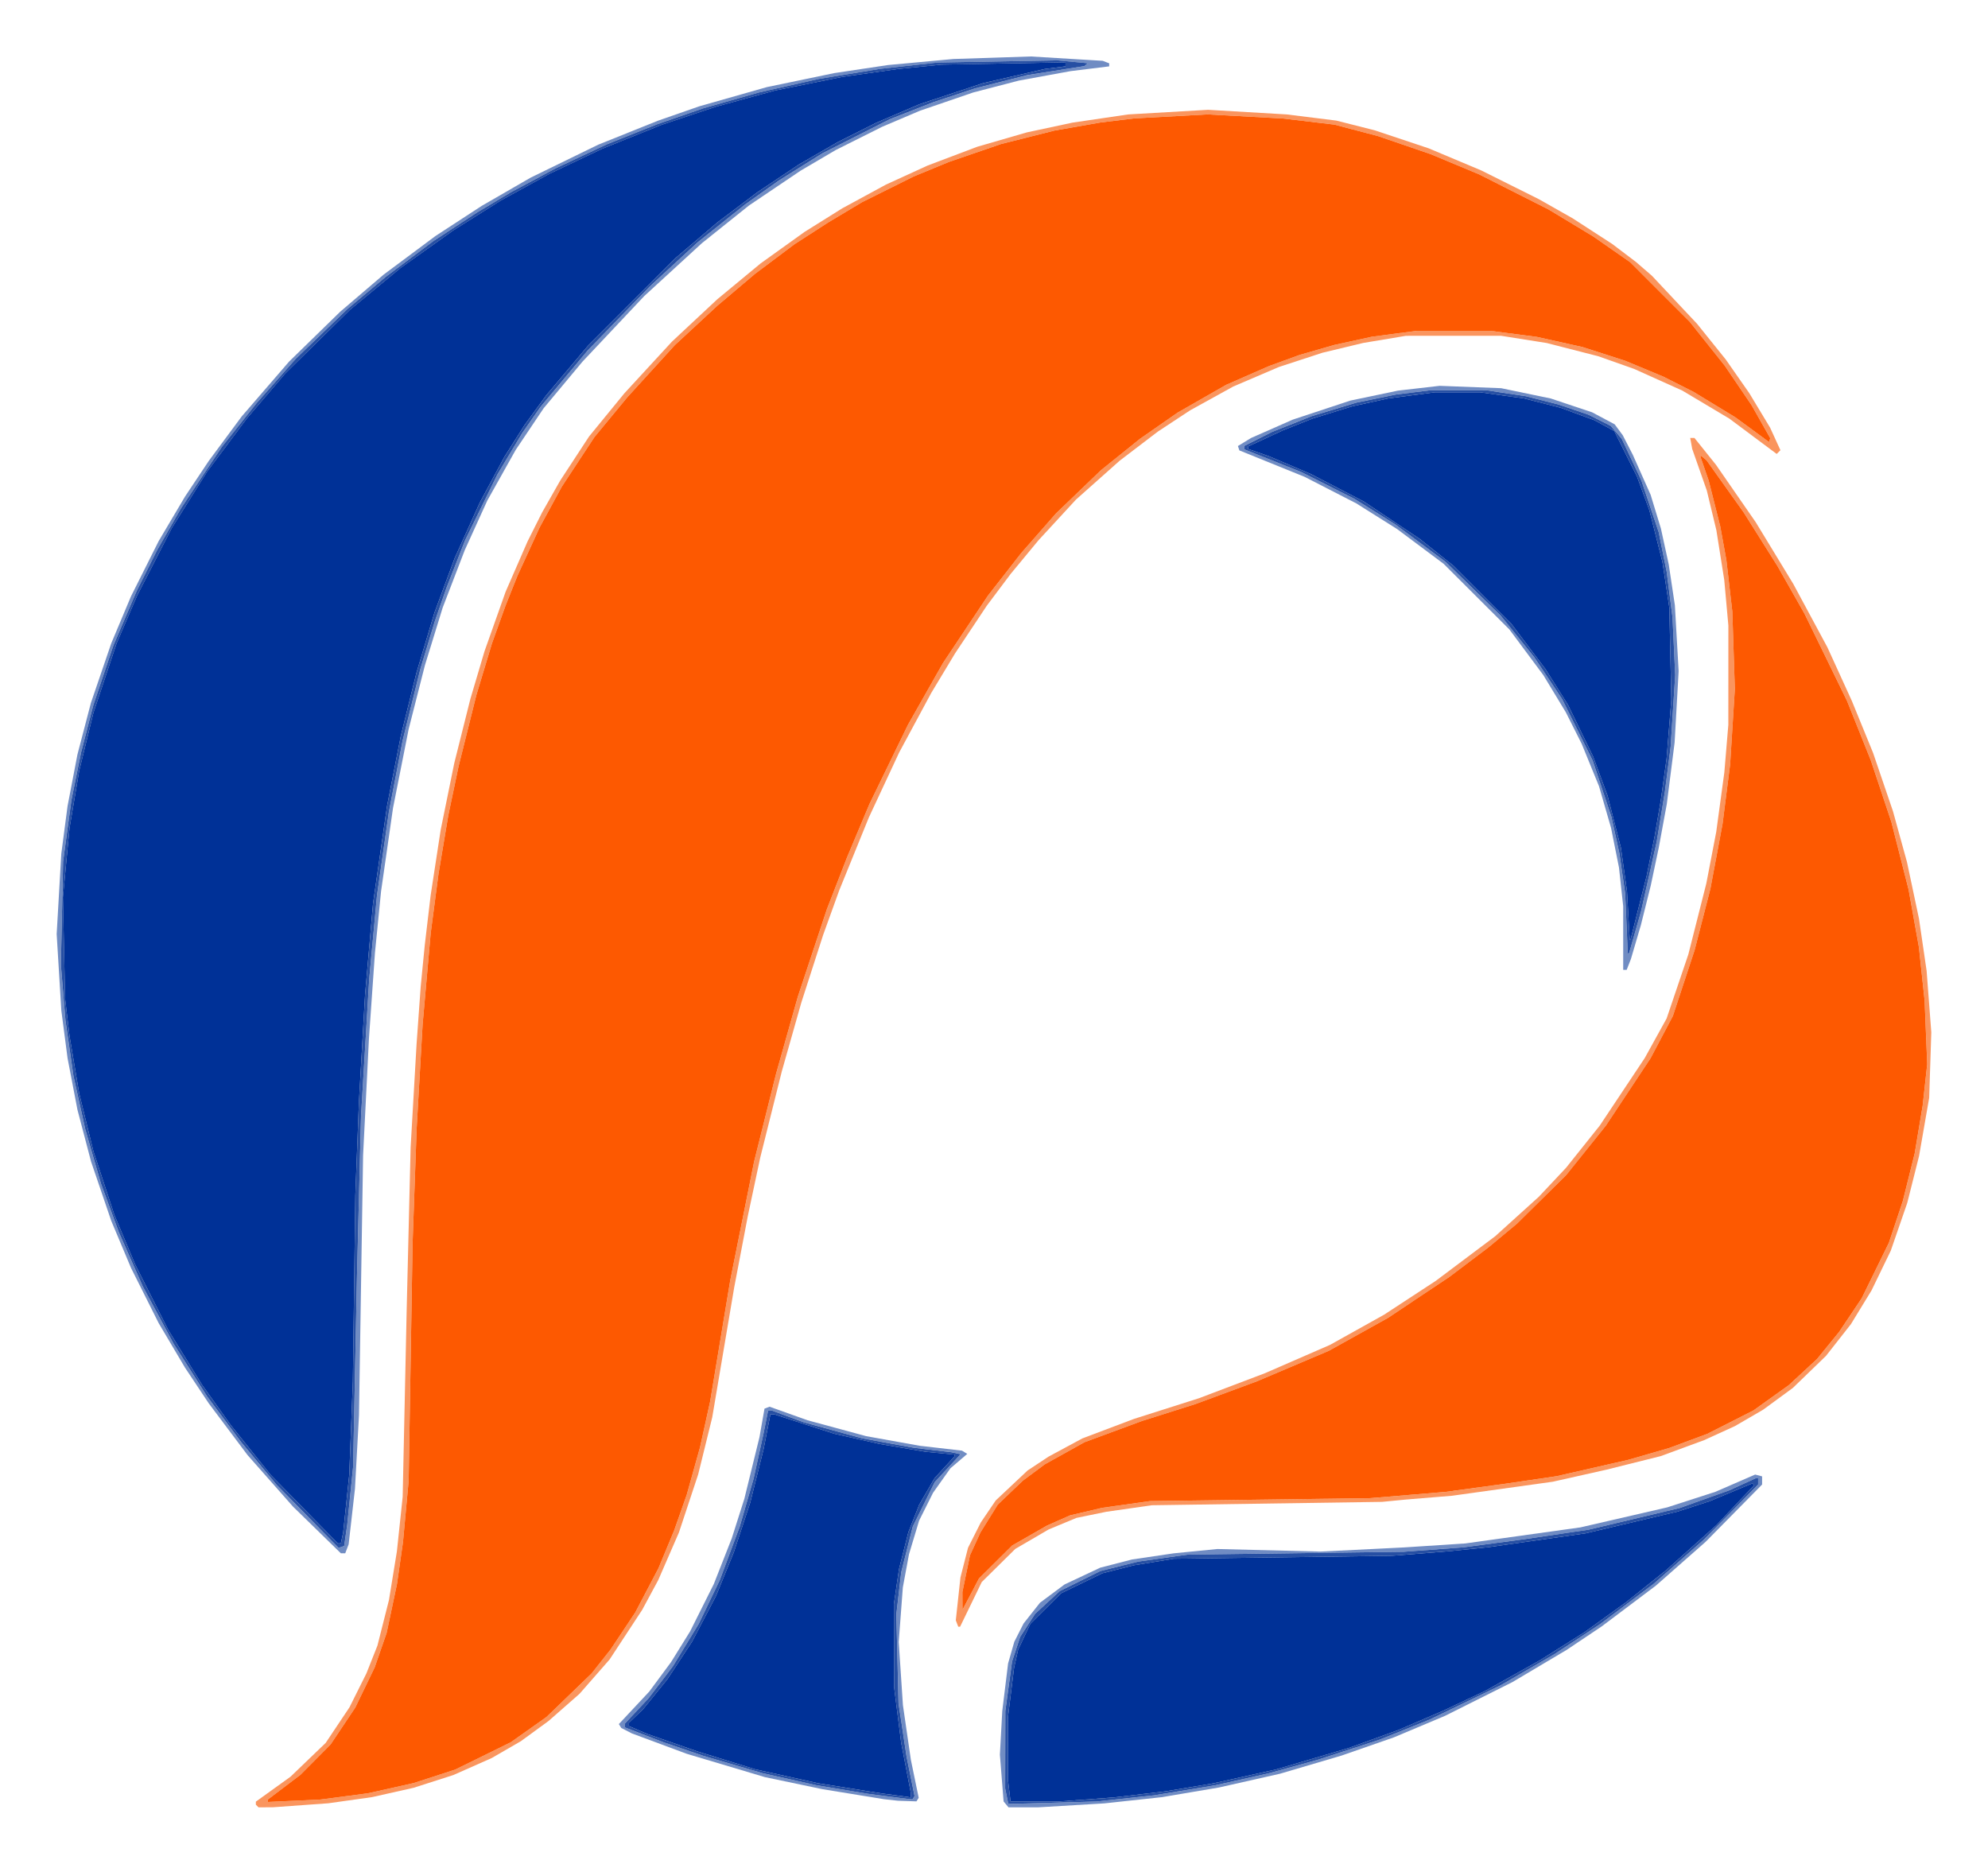 <?xml version="1.0" encoding="UTF-8" standalone="no"?>
<svg
   xmlns:dc="http://purl.org/dc/elements/1.1/"
   xmlns:cc="http://creativecommons.org/ns#"
   xmlns:rdf="http://www.w3.org/1999/02/22-rdf-syntax-ns#"
   xmlns:svg="http://www.w3.org/2000/svg"
   xmlns="http://www.w3.org/2000/svg"
   version="1.1"
   id="svg10"
   width="1280"
   height="1200"
   viewBox="0 0 1280 1200">
  <defs
     id="defs14" />
  <g
     id="g18"
     style="display:inline">
    <g
       id="g616"
       transform="translate(0.067,0.144)">
      <path
         style="fill:#fa955e;stroke-width:1.278"
         d="m 170.957,1163.486 -4.579,0.01 -0.852,-0.852 -0.852,-0.852 v -0.978 -0.978 l 11.18,-8.048 11.18,-8.048 11.294,-10.858 11.294,-10.858 7.67,-11.467 7.67,-11.467 5.45,-10.921 5.45,-10.921 3.546,-8.944 3.546,-8.944 3.716,-14.694 3.716,-14.694 2.547,-15.639 2.547,-15.639 1.86,-17.583 1.86,-17.583 1.286,-60.055 1.286,-60.055 1.272,-52.388 1.272,-52.388 1.911,-33.222 1.911,-33.222 1.327,-18.527 1.327,-18.527 1.317,-13.416 1.317,-13.416 1.889,-15.972 1.889,-15.972 3.233,-21.083 3.233,-21.083 4.383,-21.535 4.383,-21.535 5.177,-20.631 5.177,-20.631 4.546,-15.333 4.546,-15.333 6.801,-19.174 6.801,-19.174 7.087,-16.249 7.087,-16.249 4.67,-9.298 4.67,-9.299 5.806,-10.222 5.806,-10.222 9.321,-14.24 9.321,-14.24 11.353,-13.871 11.353,-13.871 15.308,-16.633 15.308,-16.632 14.589,-13.628 14.589,-13.628 13.975,-11.566 13.975,-11.566 14.135,-10.136 14.135,-10.136 12.139,-7.592 12.139,-7.592 14.055,-7.631 14.055,-7.631 13.416,-6.137 13.416,-6.137 15.972,-6.044 15.972,-6.044 15.972,-4.629 15.972,-4.629 14.694,-3.141 14.694,-3.141 17.889,-2.635 17.889,-2.635 25.751,-1.494 25.751,-1.494 25.36,1.49 25.36,1.49 15.951,1.983 15.951,1.983 12.41,3.146 12.41,3.146 17.322,5.787 17.322,5.787 16.927,7.117 16.927,7.117 18.55,9.258 18.55,9.258 10.838,6.138 10.838,6.138 12.764,8.271 12.764,8.271 7.68,5.825 7.68,5.825 5.111,4.426 5.111,4.426 14.508,15.441 14.508,15.441 9.263,11.521 9.263,11.521 7.585,10.861 7.585,10.861 6.681,11.077 6.681,11.077 3.315,7.242 3.315,7.242 -1.204,1.204 -1.204,1.204 -15.232,-11.366 -15.232,-11.366 -15.157,-9.034 -15.157,-9.034 -15.509,-6.973 -15.509,-6.973 -11.5,-4.068 -11.5,-4.068 -16.611,-4.264 -16.611,-4.264 -14.694,-2.329 -14.694,-2.329 -30.666,0.008 -30.666,0.008 -13.713,2.288 -13.713,2.288 -13.12,3.147 -13.12,3.147 -14.055,4.598 -14.055,4.598 -14.694,6.288 -14.694,6.288 -13.864,7.653 -13.864,7.653 -10.414,6.862 -10.414,6.862 -12.312,9.389 -12.312,9.389 -14.028,12.483 -14.028,12.483 -12.048,13.072 -12.048,13.072 -8.989,10.861 -8.989,10.861 -7.672,10.222 -7.672,10.222 -10.203,15.333 -10.203,15.333 -7.697,12.778 -7.697,12.778 -10.326,19.166 -10.326,19.166 -9.763,20.929 -9.763,20.929 -9.557,23.524 -9.557,23.524 -5.169,14.324 -5.169,14.324 -7.007,21.722 -7.007,21.722 -6.29,22.168 -6.29,22.168 -6.919,27.665 -6.919,27.665 -3.988,18.752 -3.988,18.752 -4.402,23.067 -4.402,23.067 -7.082,41.875 -7.082,41.875 -4.522,18.365 -4.523,18.365 -6.19,18.69 -6.19,18.69 -6.669,15.333 -6.669,15.333 -5.166,9.583 -5.166,9.583 -10.488,15.972 -10.488,15.972 -9.68,11.053 -9.68,11.053 -9.971,8.752 -9.971,8.752 -8.94,6.524 -8.94,6.524 -9.382,5.421 -9.382,5.421 -12.339,5.466 -12.339,5.466 -12.778,4.096 -12.778,4.096 -13.416,3.017 -13.416,3.017 -14.055,1.976 -14.055,1.976 -17.889,1.287 -17.889,1.287 -4.579,0.01 z m 18.314,-4.218 16.93,-0.784 15.333,-2.016 15.333,-2.016 14.694,-3.279 14.694,-3.279 13.416,-4.355 13.416,-4.355 17.889,-8.799 17.889,-8.799 11.463,-8.117 11.463,-8.117 14.528,-14.021 14.528,-14.021 6.106,-7.701 6.106,-7.701 7.942,-11.922 7.942,-11.922 7.491,-14.272 7.491,-14.272 5.038,-12.139 5.038,-12.139 4.056,-11.5 4.056,-11.5 4.289,-15.333 4.289,-15.333 3.24,-14.694 3.24,-14.694 6.469,-38.972 6.469,-38.972 7.685,-38.237 7.685,-38.237 7.052,-28.206 7.052,-28.206 7.035,-24.916 7.035,-24.916 9.337,-28.111 9.337,-28.111 6.456,-16.611 6.456,-16.611 7.247,-17.25 7.247,-17.25 12.424,-25.555 12.424,-25.555 11.23,-19.805 11.23,-19.805 14.483,-21.722 14.483,-21.722 10.729,-13.732 10.729,-13.732 11.18,-12.742 11.18,-12.742 14.479,-13.919 14.479,-13.919 12.622,-10.153 12.622,-10.153 12.081,-8.409 12.081,-8.409 15.611,-8.931 15.611,-8.931 13.777,-6.034 13.777,-6.034 9.876,-3.605 9.876,-3.605 11.207,-3.218 11.207,-3.218 12.139,-2.649 12.139,-2.649 14.44,-1.898 14.44,-1.898 h 23.508 23.508 l 15.079,1.964 15.079,1.964 14.694,3.263 14.694,3.263 13.759,4.427 13.759,4.427 12.312,5.124 12.312,5.124 9.706,4.905 9.706,4.905 13.442,8.178 13.442,8.178 10.825,7.946 10.825,7.946 0.406,-1.218 0.406,-1.218 -6.007,-10.632 -6.007,-10.632 -8.682,-12.778 -8.682,-12.778 -11.211,-14.055 -11.211,-14.055 -19.217,-19.224 -19.217,-19.224 -11.83,-8.247 -11.83,-8.247 -14.364,-8.685 -14.364,-8.685 -22.361,-11.306 -22.361,-11.306 -15.621,-6.518 -15.621,-6.518 -16.962,-5.816 -16.962,-5.816 -14.055,-3.703 -14.055,-3.703 -16.611,-1.97 -16.611,-1.97 -24.243,-1.314 -24.243,-1.314 -23.673,1.29 -23.673,1.29 -10.861,1.323 -10.861,1.323 -14.694,2.575 -14.694,2.575 -17.25,4.344 -17.25,4.344 -16.755,5.756 -16.755,5.756 -11.355,4.679 -11.355,4.679 -16.595,8.262 -16.595,8.262 -10.877,6.514 -10.877,6.514 -10.861,7.002 -10.861,7.002 -12.778,9.59 -12.778,9.59 -12.139,10.279 -12.139,10.279 -13.671,12.672 -13.671,12.672 -15.286,16.775 -15.286,16.775 -10.555,12.778 -10.555,12.778 -10.517,15.972 -10.517,15.972 -7.156,13.152 -7.156,13.152 -7.15,15.597 -7.15,15.597 -3.829,9.583 -3.829,9.583 -4.361,12.139 -4.361,12.139 -5.017,16.611 -5.017,16.611 -5.741,23 -5.741,23 -3.294,15.711 -3.294,15.711 -3.149,18.789 -3.149,18.789 -2.525,19.166 -2.525,19.166 -2.602,29.388 -2.602,29.388 -1.913,33.284 -1.913,33.284 -1.316,36.992 -1.316,36.992 -1.27,76.665 -1.27,76.665 -1.834,19.805 -1.834,19.805 -1.924,13.416 -1.924,13.416 -3.328,15.733 -3.328,15.733 -3.854,11.1 -3.854,11.1 -6.236,12.912 -6.236,12.912 -7.938,11.868 -7.938,11.868 -9.698,9.772 -9.698,9.772 -10.541,7.99 -10.541,7.99 v 0.778 0.779 z m 428.242,-112.053 h -0.593 l -0.791,-2.062 -0.791,-2.062 1.498,-13.815 1.498,-13.815 2.44,-9.542 2.44,-9.542 4.095,-8.122 4.095,-8.122 4.818,-7.104 4.818,-7.104 10.251,-9.644 10.251,-9.644 6.797,-4.493 6.797,-4.493 10.861,-5.849 10.861,-5.849 16.611,-6.274 16.611,-6.274 20.907,-6.652 20.907,-6.652 21.259,-8.064 21.259,-8.064 20.948,-9.122 20.948,-9.122 17.385,-9.703 17.385,-9.703 16.611,-10.873 16.611,-10.873 19.166,-14.39 19.166,-14.39 14.055,-12.718 14.055,-12.718 8.756,-9.317 8.756,-9.317 10.843,-13.573 10.843,-13.573 14.469,-21.722 14.469,-21.722 7.065,-12.778 7.065,-12.778 6.993,-20.623 6.993,-20.623 5.783,-22.82 5.783,-22.82 3.196,-16.611 3.196,-16.611 2.607,-19.166 2.607,-19.166 1.287,-15.333 1.287,-15.333 0.01,-31.944 0.01,-31.944 -1.329,-14.694 -1.329,-14.694 -2.531,-15.972 -2.531,-15.972 -3.075,-12.778 -3.075,-12.778 -4.708,-13.416 -4.708,-13.416 -0.637,-3.514 -0.637,-3.514 h 1.368 1.368 l 6.915,8.625 6.915,8.625 12.829,18.527 12.829,18.527 12.05,19.805 12.05,19.805 11.006,20.444 11.006,20.444 7.867,17.25 7.867,17.25 6.826,16.705 6.825,16.705 6.416,18.823 6.416,18.823 4.513,16.371 4.513,16.371 3.857,18.194 3.857,18.194 2.458,16.794 2.458,16.794 1.509,19.805 1.509,19.805 -0.684,21.083 -0.684,21.083 -3.255,18.733 -3.255,18.733 -3.809,15.127 -3.809,15.127 -5.293,15.333 -5.293,15.333 -6.183,12.778 -6.183,12.778 -6.632,10.853 -6.632,10.853 -8.026,10.23 -8.026,10.23 -10.684,10.334 -10.684,10.334 -9.583,7.019 -9.583,7.019 -9.076,5.274 -9.076,5.274 -9.931,4.526 -9.931,4.526 -13.946,5.132 -13.946,5.132 -17.518,4.376 -17.518,4.376 -17.25,3.872 -17.25,3.872 -32.439,4.516 -32.439,4.516 -14.838,1.22 -14.838,1.22 -7.667,0.744 -7.667,0.744 -74.11,1.089 -74.11,1.089 -14.694,2.108 -14.694,2.108 -9.583,1.967 -9.583,1.967 -8.944,3.716 -8.944,3.716 -10.733,6.256 -10.733,6.256 -10.814,10.685 -10.814,10.685 -6.968,14.375 -6.968,14.375 h -0.593 z m 7.442,-20.956 5.32,-10.095 10.687,-10.615 10.687,-10.615 11.227,-6.425 11.227,-6.425 7.421,-3.282 7.421,-3.282 10.346,-2.427 10.346,-2.427 15.333,-2.165 15.333,-2.164 70.915,-0.943 70.915,-0.943 24.277,-2.026 24.277,-2.026 19.166,-2.609 19.166,-2.609 16.611,-2.443 16.611,-2.443 23,-5.25 23,-5.25 13.251,-3.826 13.251,-3.826 12.304,-4.58 12.304,-4.58 14.816,-7.522 14.815,-7.522 11.379,-8.146 11.379,-8.146 9.069,-8.404 9.07,-8.404 7.083,-8.685 7.083,-8.685 7.293,-10.861 7.293,-10.861 8.765,-17.889 8.765,-17.889 4.47,-13.416 4.47,-13.416 3.821,-15.333 3.821,-15.333 2.562,-15.333 2.561,-15.333 1.471,-13.416 1.471,-13.416 -0.84,-20.444 -0.841,-20.444 -1.845,-17.25 -1.845,-17.25 -3.32,-18.527 -3.32,-18.527 -5.53,-21.722 -5.53,-21.722 -6.604,-19.805 -6.604,-19.805 -7.669,-19.166 -7.669,-19.166 -13.709,-28.111 -13.709,-28.111 -8.709,-15.333 -8.709,-15.333 -10.865,-17.25 -10.865,-17.25 -11.931,-16.753 -11.931,-16.753 -1.942,-1.612 -1.942,-1.612 v 0.595 0.595 l 2.616,7.547 2.616,7.547 3.708,14.694 3.708,14.694 1.977,10.861 1.977,10.861 1.917,16.57 1.917,16.57 0.817,24.957 0.817,24.957 -1.521,24.277 -1.521,24.277 -2.444,19.166 -2.444,19.166 -3.918,20.902 -3.918,20.902 -5.085,19.757 -5.085,19.757 -6.98,21.142 -6.98,21.142 -7.176,13.587 -7.176,13.587 -14.401,21.722 -14.401,21.722 -12.822,15.972 -12.822,15.972 -15.785,15.576 -15.785,15.576 -9.232,7.672 -9.232,7.672 -12.49,9.439 -12.49,9.439 -19.805,13.229 -19.805,13.229 -19.065,10.603 -19.065,10.603 -23.101,9.801 -23.101,9.801 -19.805,7.333 -19.805,7.333 -17.25,5.457 -17.25,5.457 -18.527,6.848 -18.527,6.848 -12.778,7.124 -12.778,7.124 -7.028,5.233 -7.028,5.233 -8.074,7.708 -8.074,7.708 -5.59,8.976 -5.59,8.976 -3.371,7.371 -3.371,7.371 -2.434,11.795 -2.434,11.795 0.023,5.75 0.023,5.75 5.32,-10.095 z"
         id="path626" />
      <path
         style="fill:#708cc3;stroke-width:1.278"
         d="m 659.003,1163.479 -9.746,0.012 -1.576,-1.899 -1.576,-1.899 -1.188,-15.031 -1.188,-15.031 0.761,-14.055 0.761,-14.055 1.877,-15.333 1.877,-15.333 2,-6.973 2,-6.973 2.98,-5.88 2.98,-5.88 5.289,-6.691 5.289,-6.691 7.91,-5.879 7.91,-5.879 11.5,-5.409 11.5,-5.409 10.222,-2.631 10.222,-2.631 13.416,-1.985 13.416,-1.985 14.055,-1.387 14.055,-1.387 33.222,0.826 33.222,0.826 26.833,-1.334 26.833,-1.334 19.805,-1.289 19.805,-1.289 37.022,-5.163 37.022,-5.163 27.939,-6.445 27.939,-6.445 15.538,-5.018 15.538,-5.018 12.777,-5.549 12.778,-5.549 2.236,0.583 2.236,0.583 v 2.627 2.627 l -18.208,18.467 -18.208,18.467 -15.972,14.062 -15.972,14.062 -17.459,13.142 -17.459,13.142 -11.291,7.563 -11.291,7.563 -17.484,10.383 -17.484,10.383 -21.632,10.83 -21.632,10.83 -16.494,6.944 -16.494,6.944 -16.866,5.867 -16.866,5.867 -19.804,5.84 -19.804,5.84 -19.684,4.439 -19.684,4.439 -18.367,3.106 -18.367,3.107 -18.527,2.001 -18.527,2.001 -21.083,1.258 -21.083,1.258 -9.746,0.011 z m 18.464,-2.939 28.337,-0.774 18.527,-1.988 18.527,-1.988 19.805,-3.253 19.805,-3.253 17.25,-3.865 17.25,-3.865 15.972,-4.414 15.972,-4.414 19.805,-6.45 19.805,-6.45 15.972,-6.421 15.972,-6.421 23.037,-11.132 23.037,-11.133 17.212,-9.976 17.212,-9.976 14.616,-9.62 14.616,-9.62 17.328,-13.043 17.328,-13.043 15.972,-14.061 15.972,-14.061 17.569,-17.833 17.569,-17.833 v -2.134 -2.134 h -0.52 -0.52 l -8.744,3.984 -8.744,3.984 -15.972,5.706 -15.972,5.706 -29.388,6.989 -29.388,6.989 -20.697,3.064 -20.697,3.064 -19.552,2.61 -19.552,2.61 -19.166,1.432 -19.166,1.432 -69.638,0.917 -69.638,0.917 -15.972,2.256 -15.972,2.256 -12.139,3.04 -12.139,3.04 -13.058,6.448 -13.057,6.448 -7.925,7.316 -7.925,7.316 -4.813,7.423 -4.813,7.423 -2.605,7.91 -2.605,7.91 -2.171,15.972 -2.171,15.972 -0.048,24.916 -0.048,24.916 1.005,4.981 1.005,4.981 28.337,-0.774 z m -93.445,-1.087 -5.994,-0.204 -4.472,-0.496 -4.472,-0.496 -19.805,-3.223 -19.805,-3.223 -18.527,-3.881 -18.527,-3.881 -25.202,-7.521 -25.202,-7.521 -17.603,-6.544 -17.603,-6.544 -3.433,-1.76 -3.433,-1.76 -0.776,-1.256 -0.776,-1.256 9.786,-10.464 9.786,-10.464 7.008,-9.476 7.008,-9.477 6.151,-9.918 6.151,-9.918 7.616,-15.213 7.616,-15.213 5.775,-14.694 5.775,-14.694 4.058,-12.749 4.058,-12.749 4.869,-19.834 4.869,-19.834 1.625,-9.201 1.625,-9.201 1.622,-0.622 1.622,-0.622 12.203,4.361 12.203,4.361 18.884,5.118 18.884,5.118 17.25,3.099 17.25,3.099 13.62,1.57 13.62,1.57 1.693,1.046 1.693,1.046 -5.427,4.645 -5.427,4.645 -5.584,7.872 -5.584,7.872 -4.492,8.976 -4.492,8.976 -3.257,10.829 -3.257,10.829 -1.981,10.671 -1.981,10.671 -1.319,17.53 -1.319,17.53 1.348,20.354 1.348,20.354 2.553,17.569 2.553,17.569 2.524,12.265 2.524,12.265 -0.711,1.151 -0.711,1.151 z m 1.917,-1.217 1.522,0.144 0.666,-1.077 0.666,-1.077 -2.569,-12.659 -2.569,-12.659 -2.596,-17.25 -2.596,-17.25 -0.704,-28.583 -0.704,-28.583 1.581,-13.583 1.581,-13.583 3.72,-14.694 3.72,-14.694 7.055,-14.272 7.055,-14.272 8.335,-9.003 8.335,-9.003 -2.954,-0.635 -2.954,-0.635 -12.139,-1.439 -12.139,-1.439 -16.611,-3.041 -16.611,-3.041 -18.796,-5.165 -18.796,-5.165 -10.36,-3.82 -10.36,-3.82 h -1.1 -1.1 l -1.464,7.347 -1.464,7.347 -3.23,14.694 -3.23,14.694 -4.437,15.333 -4.437,15.333 -6.433,17.25 -6.433,17.25 -6.764,14.055 -6.764,14.055 -8.308,13.653 -8.308,13.653 -7.905,10.384 -7.905,10.384 -7.549,8.07 -7.549,8.07 v 1.266 1.266 l 12.458,4.801 12.458,4.801 12.778,4.343 12.778,4.343 19.166,5.613 19.166,5.613 17.25,3.856 17.25,3.856 16.611,2.764 16.611,2.764 12.778,1.647 12.778,1.647 z M 220.82,999.938 h -1.417 L 204.016,984.924 188.629,969.911 173.971,953.3 159.314,936.689 146.852,920.078 134.39,903.467 l -7.647,-11.5 -7.647,-11.5 -8.512,-14.385 -8.512,-14.385 -8.876,-17.718 -8.876,-17.718 -6.375,-15.175 -6.375,-15.175 -6.495,-19.077 -6.495,-19.077 -4.387,-16.7 -4.387,-16.7 -3.184,-16.611 -3.184,-16.611 -2.003,-15.333 -2.003,-15.333 -1.499,-24.612 -1.499,-24.612 1.49,-25.859 1.49,-25.859 2.012,-15.333 2.012,-15.333 3.182,-16.611 3.182,-16.611 4.34,-16.611 4.34,-16.611 6.543,-19.166 6.543,-19.166 6.375,-15.175 6.375,-15.175 8.876,-17.718 8.876,-17.718 8.512,-14.385 8.512,-14.385 7.663,-11.5 7.663,-11.5 10.573,-14.276 10.573,-14.276 15.264,-17.668 15.264,-17.668 16.441,-16.035 16.441,-16.035 14.007,-11.968 14.007,-11.968 16.659,-12.405 16.659,-12.405 14.873,-9.692 14.873,-9.692 15.793,-9.117 15.793,-9.117 21.722,-10.592 21.722,-10.592 19.166,-7.698 19.166,-7.698 13.416,-4.671 13.416,-4.671 21.722,-6.173 21.722,-6.173 21.722,-4.514 21.722,-4.514 17.25,-2.588 17.25,-2.588 21.083,-1.946 21.083,-1.946 24.916,-0.816 24.916,-0.816 23.155,1.402 23.155,1.402 2.081,0.799 2.081,0.799 v 0.983 0.983 l -12.458,1.539 -12.458,1.539 -16.611,3.041 -16.611,3.041 -14.694,3.822 -14.694,3.822 -17.188,5.892 -17.188,5.892 -12.2,5.186 -12.2,5.186 -14.865,7.445 -14.865,7.445 -11.329,6.655 -11.329,6.655 -16.611,11.205 -16.611,11.205 -15.18,12.153 -15.18,12.153 -18.542,17.009 -18.542,17.009 -19.855,21.083 -19.855,21.083 -12.531,15.033 -12.531,15.033 -8.979,13.383 -8.979,13.383 -9.14,16.306 -9.14,16.306 -7.269,15.972 -7.269,15.972 -7.114,18.527 -7.114,18.527 -5.71,18.527 -5.71,18.527 -5.239,20.567 -5.239,20.567 -5.043,25.433 -5.043,25.433 -3.85,26.833 -3.85,26.833 -1.963,19.805 -1.963,19.805 -1.924,27.472 -1.924,27.472 -1.892,37.694 -1.892,37.694 -1.324,83.693 -1.324,83.693 -1.293,23.639 -1.293,23.639 -2.031,17.87 -2.031,17.87 -1.1,2.894 -1.1,2.894 z m -1.076,-4.088 1.786,-0.595 0.996,-6.922 0.996,-6.922 1.882,-18.527 1.882,-18.527 1.256,-61.971 1.256,-61.971 1.297,-51.11 1.297,-51.11 1.229,-20.444 1.229,-20.444 1.407,-23.639 1.407,-23.639 2.499,-26.833 2.499,-26.833 3.826,-26.833 3.826,-26.833 4.428,-23 4.428,-23 5.695,-23 5.695,-23 4.646,-15.333 4.646,-15.333 3.782,-10.861 3.782,-10.861 6.008,-15.333 6.008,-15.333 10.397,-21.166 10.397,-21.166 8.005,-13.333 8.005,-13.333 5.794,-8.305 5.794,-8.305 15.236,-18.23 15.236,-18.23 20.007,-20.625 20.007,-20.625 15.371,-14.18 15.371,-14.18 15.295,-12.202 15.295,-12.202 10.861,-7.703 10.861,-7.703 14.055,-8.79 14.055,-8.79 21.722,-10.978 21.722,-10.978 14.055,-5.499 14.055,-5.499 13.416,-4.439 13.416,-4.439 16.844,-4.268 16.844,-4.268 18.295,-2.882 18.295,-2.882 1.092,-0.926 1.092,-0.926 -9.87,-0.925 -9.87,-0.925 -38.499,0.698 -38.499,0.698 -18.527,2.04 -18.527,2.04 -19.805,3.256 -19.805,3.256 -19.166,4.339 -19.166,4.339 -17.889,5.086 -17.889,5.086 -14.947,5.171 -14.947,5.171 -16.107,6.426 -16.107,6.426 -16.459,7.718 -16.459,7.718 -14.459,7.736 -14.459,7.736 -10.861,6.483 -10.861,6.483 -14.055,9.204 -14.055,9.204 -15.333,11.506 -15.333,11.506 -12.303,10.319 -12.303,10.319 -16.702,16.091 -16.702,16.091 -12.637,14.3 -12.637,14.3 -11.156,14.055 -11.156,14.055 -13.166,19.805 -13.166,19.805 -7.667,13.416 -7.667,13.416 -6.531,13.041 -6.531,13.041 -7.542,17.632 -7.542,17.632 -6.444,19.16 -6.444,19.16 -3.972,15.333 -3.972,15.333 -3.109,15.333 -3.109,15.333 -2.679,19.805 -2.679,19.805 -0.708,33.222 -0.708,33.222 1.475,17.889 1.475,17.889 2.573,17.889 2.573,17.889 3.824,17.25 3.824,17.25 5.016,17.358 5.016,17.358 5.772,15.695 5.772,15.695 7.692,17.419 7.692,17.419 9.963,18.527 9.963,18.527 10.801,16.974 10.801,16.974 10.861,14.563 10.861,14.563 11.474,13.823 11.474,13.823 19.959,20.295 19.959,20.295 z M 1046.172,624.277 h -1.123 v -20.494 -20.494 l -1.352,-12.408 -1.352,-12.408 -2.554,-12.778 -2.554,-12.778 -3.876,-13.416 -3.876,-13.416 -5.564,-13.623 -5.564,-13.623 -5.133,-10.209 -5.133,-10.209 -7.23,-11.945 -7.23,-11.945 -10.925,-14.694 -10.925,-14.694 -21.185,-21.149 -21.185,-21.149 -14.966,-11.18 -14.966,-11.18 -13.145,-8.267 -13.145,-8.267 -16.611,-8.531 -16.611,-8.531 -21.026,-8.52 -21.026,-8.52 -0.47,-1.41 -0.47,-1.41 4.246,-2.59 4.246,-2.59 13.416,-5.91 13.416,-5.91 18.527,-6.125 18.527,-6.125 15.333,-3.21 15.333,-3.21 13.416,-1.545 13.416,-1.545 19.805,0.762 19.805,0.762 15.972,3.312 15.972,3.312 13.296,4.439 13.296,4.439 7.288,3.885 7.288,3.885 2.6,3.517 2.6,3.517 3.241,6.303 3.241,6.303 5.718,12.838 5.718,12.838 3.319,10.882 3.319,10.882 2.522,11.557 2.522,11.557 1.972,13.126 1.972,13.126 1.214,21.22 1.214,21.22 -1.298,23.014 -1.298,23.014 -2.521,19.805 -2.521,19.805 -2.587,14.055 -2.587,14.055 -2.567,12.139 -2.567,12.139 -3.19,12.778 -3.19,12.778 -3.193,10.861 -3.193,10.861 -1.372,3.514 -1.372,3.514 z m 2.314,-10.677 0.48,-0.48 3.797,-13.268 3.797,-13.268 5.02,-22.361 5.02,-22.361 2.619,-15.972 2.619,-15.972 1.884,-14.694 1.884,-14.694 1.457,-23 1.457,-23 -0.851,-18.527 -0.851,-18.527 -1.88,-14.694 -1.88,-14.694 -2.571,-12.778 -2.571,-12.778 -5.56,-16.611 -5.56,-16.611 -6.312,-13.416 -6.312,-13.416 -3.566,-4.22 -3.566,-4.22 -7.176,-3.599 -7.177,-3.599 -9.583,-3.269 -9.583,-3.269 -10.58,-2.684 -10.58,-2.684 -12.42,-1.872 -12.42,-1.872 -18.561,-0.008 -18.561,-0.008 -10.827,1.343 -10.827,1.343 -12.778,2.621 -12.778,2.621 -14.313,4.326 -14.313,4.326 -12.895,5.137 -12.895,5.137 -8.889,4.476 -8.889,4.476 v 1.076 1.076 l 18.419,7.333 18.419,7.333 17.038,8.587 17.038,8.587 13.155,8.219 13.155,8.219 16.233,12.096 16.233,12.096 17.727,17.296 17.727,17.296 10.822,13.416 10.822,13.416 8.939,13.416 8.939,13.416 9.87,19.85 9.87,19.85 6.045,18.165 6.045,18.165 2.567,11.76 2.567,11.76 1.843,12.835 1.843,12.835 0.845,19.498 0.845,19.498 0.48,-0.48 z"
         id="path624" />
      <path
         style="fill:#fd5901;stroke-width:1.278"
         d="m 189.271,1159.268 -16.93,0.784 v -0.779 -0.778 l 10.541,-7.99 10.541,-7.99 9.698,-9.772 9.698,-9.772 7.938,-11.868 7.938,-11.868 6.236,-12.912 6.236,-12.912 3.854,-11.1 3.854,-11.1 3.328,-15.733 3.328,-15.733 1.924,-13.416 1.924,-13.416 1.834,-19.805 1.834,-19.805 1.27,-76.665 1.27,-76.665 1.316,-36.992 1.316,-36.992 1.913,-33.284 1.913,-33.284 2.602,-29.388 2.602,-29.388 2.525,-19.166 2.525,-19.166 3.149,-18.789 3.149,-18.789 3.294,-15.711 3.294,-15.711 5.741,-23 5.741,-23 5.017,-16.611 5.017,-16.611 4.361,-12.139 4.361,-12.139 3.829,-9.583 3.829,-9.583 7.15,-15.597 7.15,-15.597 7.156,-13.152 7.156,-13.152 10.517,-15.972 10.517,-15.972 10.555,-12.778 10.555,-12.778 15.286,-16.775 15.286,-16.775 13.671,-12.672 13.671,-12.672 12.139,-10.279 12.139,-10.279 12.778,-9.59 12.778,-9.59 10.861,-7.002 10.861,-7.002 10.877,-6.514 10.877,-6.514 16.595,-8.262 16.595,-8.262 11.355,-4.679 11.355,-4.679 16.755,-5.756 16.755,-5.756 17.25,-4.344 17.25,-4.344 14.694,-2.575 14.694,-2.575 10.861,-1.323 10.861,-1.323 23.673,-1.29 23.673,-1.29 24.243,1.314 24.243,1.314 16.611,1.97 16.611,1.97 14.055,3.703 14.055,3.703 16.962,5.816 16.962,5.816 15.621,6.518 15.621,6.518 22.361,11.306 22.361,11.306 14.364,8.685 14.364,8.685 11.83,8.247 11.83,8.247 19.217,19.224 19.217,19.224 11.211,14.055 11.211,14.055 8.682,12.778 8.682,12.778 6.007,10.632 6.007,10.632 -0.406,1.218 -0.406,1.218 -10.825,-7.946 -10.825,-7.946 -13.442,-8.178 -13.442,-8.178 -9.706,-4.905 -9.706,-4.905 -12.312,-5.124 -12.312,-5.124 -13.759,-4.427 -13.759,-4.427 -14.694,-3.263 -14.694,-3.263 -15.079,-1.964 -15.079,-1.964 h -23.508 -23.508 l -14.44,1.898 -14.44,1.898 -12.139,2.649 -12.139,2.649 -11.207,3.218 -11.207,3.218 -9.876,3.605 -9.876,3.605 -13.777,6.034 -13.777,6.034 -15.611,8.931 -15.611,8.931 -12.081,8.409 -12.081,8.409 -12.622,10.153 -12.622,10.153 -14.479,13.919 -14.479,13.919 -11.18,12.742 -11.18,12.742 -10.729,13.732 -10.729,13.732 -14.483,21.722 -14.483,21.722 -11.23,19.805 -11.23,19.805 -12.424,25.555 -12.424,25.555 -7.247,17.25 -7.247,17.25 -6.456,16.611 -6.456,16.611 -9.337,28.111 -9.337,28.111 -7.035,24.916 -7.035,24.916 -7.052,28.206 -7.052,28.206 -7.685,38.237 -7.685,38.237 -6.469,38.972 -6.469,38.972 -3.24,14.694 -3.24,14.694 -4.289,15.333 -4.289,15.333 -4.056,11.5 -4.056,11.5 -5.038,12.139 -5.038,12.139 -7.491,14.272 -7.491,14.272 -7.942,11.922 -7.942,11.922 -6.106,7.701 -6.106,7.701 -14.528,14.021 -14.528,14.021 -11.463,8.117 -11.463,8.117 -17.889,8.799 -17.889,8.799 -13.416,4.355 -13.416,4.355 -14.694,3.279 -14.694,3.279 -15.333,2.016 -15.333,2.016 z m 435.684,-133.009 -5.32,10.095 -0.023,-5.75 -0.023,-5.75 2.434,-11.795 2.434,-11.795 3.371,-7.371 3.371,-7.371 5.59,-8.976 5.59,-8.976 8.074,-7.708 8.074,-7.708 7.028,-5.233 7.028,-5.233 12.778,-7.124 12.778,-7.124 18.527,-6.848 18.527,-6.848 17.25,-5.457 17.25,-5.457 19.805,-7.333 19.805,-7.333 23.101,-9.801 23.101,-9.801 19.065,-10.603 19.065,-10.603 19.805,-13.229 19.805,-13.229 12.49,-9.439 12.49,-9.439 9.232,-7.672 9.232,-7.672 15.785,-15.576 15.785,-15.576 12.822,-15.972 12.822,-15.972 14.401,-21.722 14.4,-21.722 7.176,-13.587 7.176,-13.587 6.98,-21.142 6.98,-21.142 5.085,-19.757 5.085,-19.757 3.918,-20.902 3.918,-20.902 2.444,-19.166 2.444,-19.166 1.521,-24.277 1.521,-24.277 -0.817,-24.957 -0.817,-24.957 -1.917,-16.57 -1.917,-16.57 -1.977,-10.861 -1.977,-10.861 -3.708,-14.694 -3.708,-14.694 -2.616,-7.547 -2.616,-7.547 v -0.595 -0.595 l 1.942,1.612 1.942,1.612 11.931,16.753 11.931,16.753 10.865,17.25 10.865,17.25 8.709,15.333 8.709,15.333 13.709,28.111 13.709,28.111 7.669,19.166 7.669,19.166 6.604,19.805 6.604,19.805 5.53,21.722 5.53,21.722 3.32,18.527 3.32,18.527 1.845,17.25 1.845,17.25 0.841,20.444 0.84,20.444 -1.471,13.416 -1.471,13.416 -2.561,15.333 -2.562,15.333 -3.821,15.333 -3.821,15.333 -4.47,13.416 -4.47,13.416 -8.765,17.889 -8.765,17.889 -7.293,10.861 -7.293,10.861 -7.083,8.685 -7.083,8.685 -9.07,8.404 -9.069,8.404 -11.379,8.146 -11.379,8.146 -14.815,7.522 -14.816,7.522 -12.304,4.58 -12.304,4.58 -13.251,3.826 -13.251,3.826 -23,5.25 -23,5.25 -16.611,2.443 -16.611,2.443 -19.166,2.609 -19.166,2.609 -24.277,2.026 -24.277,2.026 -70.915,0.943 -70.915,0.943 -15.333,2.164 -15.333,2.165 -10.346,2.427 -10.346,2.427 -7.421,3.282 -7.421,3.282 -11.227,6.425 -11.227,6.425 -10.687,10.615 -10.687,10.615 z"
         id="path622" />
      <path
         style="fill:#264fa3;stroke-width:1.278"
         d="m 677.468,1160.54 -28.337,0.774 -1.005,-4.981 -1.005,-4.981 0.048,-24.916 0.048,-24.916 2.171,-15.972 2.171,-15.972 2.605,-7.91 2.605,-7.91 4.813,-7.423 4.813,-7.423 7.925,-7.316 7.925,-7.316 13.057,-6.448 13.058,-6.448 12.139,-3.04 12.139,-3.04 15.972,-2.256 15.972,-2.256 69.638,-0.917 69.638,-0.917 19.166,-1.432 19.166,-1.432 19.552,-2.61 19.552,-2.61 20.697,-3.064 20.697,-3.064 29.388,-6.989 29.388,-6.989 15.972,-5.706 15.972,-5.706 8.744,-3.984 8.744,-3.984 h 0.52 0.52 v 2.134 2.134 l -17.569,17.833 -17.569,17.833 -15.972,14.061 -15.972,14.061 -17.328,13.043 -17.328,13.043 -14.616,9.62 -14.616,9.62 -17.212,9.976 -17.212,9.976 -23.037,11.133 -23.037,11.132 -15.972,6.421 -15.972,6.421 -19.805,6.45 -19.805,6.45 -15.972,4.414 -15.972,4.414 -17.25,3.865 -17.25,3.865 -19.805,3.253 -19.805,3.253 -18.527,1.988 -18.527,1.988 -28.337,0.774 z m -10.776,-0.885 h 16.113 l 17.25,-1.275 17.25,-1.275 16.611,-1.965 16.611,-1.965 15.333,-2.562 15.333,-2.562 20.285,-4.5 20.285,-4.5 23.315,-6.879 23.315,-6.879 15.888,-5.759 15.888,-5.759 14.622,-6.29 14.622,-6.291 13.416,-6.328 13.416,-6.328 17.704,-9.919 17.704,-9.919 14.24,-8.97 14.24,-8.97 13.416,-9.678 13.416,-9.678 12.778,-10.212 12.778,-10.212 16.341,-14.635 16.341,-14.635 12.091,-12.817 12.091,-12.817 -0.575,-0.575 -0.575,-0.575 -13.801,5.754 -13.801,5.754 -10.222,3.323 -10.222,3.323 -29.667,7.014 -29.667,7.014 -31.026,4.428 -31.026,4.428 -12.778,1.317 -12.778,1.317 -18.527,1.479 -18.527,1.479 -70.277,0.955 -70.277,0.955 -12.778,2.096 -12.778,2.096 -10.222,2.587 -10.222,2.587 -13.224,6.418 -13.224,6.418 -9.91,9.818 -9.91,9.818 -3.95,8.346 -3.95,8.346 -1.302,5.811 -1.302,5.811 -1.96,15.832 -1.96,15.832 0.011,20.482 0.011,20.482 0.806,6.708 0.806,6.708 h 16.113 z m -80.752,-1.418 -1.522,-0.144 -12.778,-1.647 -12.778,-1.647 -16.611,-2.764 -16.611,-2.764 -17.25,-3.856 -17.25,-3.856 -19.166,-5.613 -19.166,-5.613 -12.778,-4.343 -12.778,-4.343 -12.458,-4.801 -12.458,-4.801 v -1.266 -1.266 l 7.549,-8.07 7.549,-8.07 7.905,-10.384 7.905,-10.384 8.308,-13.653 8.308,-13.653 6.764,-14.055 6.764,-14.055 6.433,-17.25 6.433,-17.25 4.437,-15.333 4.437,-15.333 3.23,-14.694 3.23,-14.694 1.464,-7.347 1.464,-7.347 h 1.1 1.1 l 10.36,3.82 10.36,3.82 18.796,5.165 18.796,5.165 16.611,3.041 16.611,3.041 12.139,1.439 12.139,1.439 2.954,0.635 2.954,0.635 -8.335,9.003 -8.335,9.003 -7.055,14.272 -7.055,14.272 -3.72,14.694 -3.72,14.694 -1.581,13.583 -1.581,13.583 0.704,28.583 0.704,28.583 2.596,17.25 2.596,17.25 2.569,12.659 2.569,12.659 -0.666,1.077 -0.666,1.077 z m -0.563,-1.292 0.958,0.158 -0.006,-1.597 -0.006,-1.597 -3.075,-15.972 -3.075,-15.972 -2.28,-17.889 -2.28,-17.889 -0.065,-26.833 -0.065,-26.833 1.649,-11.23 1.648,-11.23 3.009,-11.863 3.009,-11.863 3.501,-8.85 3.501,-8.85 4.925,-8.51 4.925,-8.51 6.399,-7.002 6.399,-7.002 v -0.614 -0.614 l -9.264,-0.897 -9.264,-0.897 -14.664,-2.491 -14.664,-2.491 -14.724,-3.3 -14.725,-3.3 -19.325,-6.255 -19.325,-6.255 h -1.264 -1.264 l -2.188,11.18 -2.188,11.18 -4.313,17.25 -4.313,17.25 -5.279,15.972 -5.279,15.972 -5.729,14.055 -5.729,14.055 -7.688,14.682 -7.688,14.682 -7.981,12.151 -7.981,12.151 -7.768,9.583 -7.768,9.583 -4.589,4.403 -4.589,4.403 v 1.073 1.073 l 5.947,2.549 5.947,2.549 16.095,5.604 16.095,5.604 18.665,5.77 18.665,5.77 20.306,4.496 20.306,4.496 20.444,3.262 20.444,3.262 8.305,1.116 8.305,1.116 z m -365.632,-161.095 -1.786,0.595 -19.959,-20.295 -19.959,-20.295 -11.474,-13.823 -11.474,-13.823 -10.861,-14.563 -10.861,-14.563 -10.801,-16.974 -10.801,-16.974 -9.963,-18.527 -9.963,-18.527 -7.692,-17.419 -7.692,-17.419 -5.772,-15.695 -5.772,-15.695 -5.016,-17.358 -5.016,-17.358 -3.824,-17.25 -3.824,-17.25 -2.573,-17.889 -2.573,-17.889 -1.475,-17.889 -1.475,-17.889 0.708,-33.222 0.708,-33.222 2.679,-19.805 2.679,-19.805 3.109,-15.333 3.109,-15.333 3.972,-15.333 3.972,-15.333 6.444,-19.16 6.444,-19.16 7.542,-17.632 7.542,-17.632 6.531,-13.041 6.531,-13.041 7.667,-13.416 7.667,-13.416 13.166,-19.805 13.166,-19.805 11.156,-14.055 11.156,-14.055 12.637,-14.3 12.637,-14.3 16.702,-16.091 16.702,-16.091 12.303,-10.319 12.303,-10.319 15.333,-11.506 15.333,-11.506 14.055,-9.204 14.055,-9.204 10.861,-6.483 10.861,-6.483 14.459,-7.736 14.459,-7.736 16.459,-7.718 16.459,-7.718 16.107,-6.426 16.107,-6.426 14.947,-5.171 14.947,-5.171 17.889,-5.086 17.889,-5.086 19.166,-4.339 19.166,-4.339 19.805,-3.256 19.805,-3.256 18.527,-2.04 18.527,-2.04 38.499,-0.698 38.499,-0.698 9.87,0.925 9.87,0.925 -1.092,0.926 -1.092,0.926 -18.295,2.882 -18.295,2.882 -16.844,4.268 -16.844,4.268 -13.416,4.439 -13.416,4.439 -14.055,5.499 -14.055,5.499 -21.722,10.978 -21.722,10.978 -14.055,8.79 -14.055,8.79 -10.861,7.703 -10.861,7.703 -15.295,12.202 -15.295,12.202 -15.371,14.18 -15.371,14.18 -20.007,20.625 -20.007,20.625 -15.236,18.23 -15.236,18.23 -5.794,8.305 -5.794,8.305 -8.005,13.333 -8.005,13.333 -10.397,21.166 -10.397,21.166 -6.008,15.333 -6.008,15.333 -3.782,10.861 -3.782,10.861 -4.646,15.333 -4.646,15.333 -5.695,23 -5.695,23 -4.428,23 -4.428,23 -3.826,26.833 -3.826,26.833 -2.499,26.833 -2.499,26.833 -1.407,23.639 -1.407,23.639 -1.229,20.444 -1.229,20.444 -1.297,51.11 -1.297,51.11 -1.256,61.971 -1.256,61.971 -1.882,18.527 -1.882,18.527 -0.996,6.922 -0.996,6.922 z m -1.317,-2.3 h 0.987 l 0.746,-3.514 0.746,-3.514 1.946,-18.527 1.946,-18.527 1.169,-30.027 1.169,-30.027 0.796,-60.055 0.796,-60.055 1.159,-30.027 1.159,-30.027 1.972,-34.499 1.972,-34.499 2.571,-29.388 2.571,-29.388 4.501,-31.305 4.501,-31.305 4.426,-22.53 4.426,-22.53 5.015,-20.275 5.015,-20.275 5.832,-19.485 5.832,-19.485 6.521,-17.569 6.521,-17.569 8.095,-17.889 8.095,-17.889 7.905,-14.694 7.905,-14.694 6.485,-10.222 6.485,-10.222 6.979,-9.583 6.979,-9.583 13.466,-15.972 13.466,-15.972 28.17,-28.217 28.17,-28.217 13.482,-11.473 13.482,-11.473 12.712,-9.602 12.712,-9.602 13.416,-8.976 13.416,-8.976 12.65,-7.3 12.65,-7.3 12.363,-6.204 12.363,-6.204 13.959,-5.976 13.959,-5.976 20.444,-6.767 20.444,-6.767 19.805,-4.553 19.805,-4.553 6.708,-0.857 6.708,-0.857 v -1.285 -1.285 l -39.93,0.737 -39.93,0.737 -14.055,1.411 -14.055,1.411 -17.889,2.541 -17.889,2.541 -21.722,4.398 -21.722,4.398 -18.839,5.166 -18.839,5.166 -17.577,5.851 -17.577,5.851 -19.166,7.725 -19.166,7.725 -16.941,8.037 -16.941,8.037 -15.642,8.578 -15.642,8.578 -15.333,9.65 -15.333,9.65 -17.017,12.122 -17.017,12.122 -16.205,13.396 -16.205,13.396 -20.874,20.545 -20.874,20.545 -12.347,14.455 -12.347,14.455 -12.842,17.188 -12.842,17.188 -11.385,18.19 -11.385,18.19 -11.148,21.722 -11.148,21.722 -6.586,15.333 -6.586,15.333 -7.462,22.361 -7.462,22.361 -4.559,18.589 -4.559,18.589 -3.125,18.466 -3.125,18.466 -2.137,22.361 -2.137,22.361 0.704,32.583 0.704,32.583 1.446,12.139 1.446,12.139 3.111,18.466 3.111,18.466 4.571,18.589 4.571,18.589 6.753,20.491 6.753,20.491 6.691,15.925 6.691,15.925 10.653,21.083 10.653,21.083 10.901,17.688 10.901,17.688 9.263,12.979 9.263,12.979 12.8,15.972 12.8,15.972 21.606,22.041 21.606,22.041 z m 830.058,-379.949 -0.48,0.48 -0.845,-19.498 -0.845,-19.498 -1.843,-12.835 -1.843,-12.835 -2.567,-11.76 -2.567,-11.76 -6.045,-18.165 -6.045,-18.165 -9.87,-19.85 -9.87,-19.85 -8.939,-13.416 -8.939,-13.416 -10.822,-13.416 -10.822,-13.416 -17.727,-17.296 -17.727,-17.296 -16.233,-12.096 -16.233,-12.096 -13.155,-8.219 -13.155,-8.219 -17.038,-8.587 -17.038,-8.587 -18.419,-7.333 -18.419,-7.333 v -1.076 -1.076 l 8.889,-4.476 8.889,-4.476 12.895,-5.137 12.895,-5.137 14.313,-4.326 14.313,-4.326 12.778,-2.621 12.778,-2.621 10.827,-1.343 10.827,-1.343 18.561,0.008 18.561,0.008 12.42,1.872 12.42,1.872 10.58,2.684 10.58,2.684 9.583,3.269 9.583,3.269 7.177,3.599 7.176,3.599 3.566,4.22 3.566,4.22 6.312,13.416 6.312,13.416 5.56,16.611 5.56,16.611 2.571,12.778 2.571,12.778 1.88,14.694 1.88,14.694 0.851,18.527 0.851,18.527 -1.457,23 -1.457,23 -1.884,14.694 -1.884,14.694 -2.619,15.972 -2.619,15.972 -5.02,22.361 -5.02,22.361 -3.797,13.268 -3.797,13.268 -0.48,0.48 z m 1.085,-8.789 0.302,-0.34 5.163,-20.444 5.163,-20.444 2.574,-12.778 2.575,-12.778 1.96,-11.5 1.96,-11.5 1.862,-13.416 1.862,-13.416 1.521,-18.938 1.521,-18.938 -0.639,-29.617 -0.639,-29.617 -2.217,-14.694 -2.217,-14.694 -4.194,-16.611 -4.194,-16.611 -3.984,-10.861 -3.984,-10.861 -7.332,-14.694 -7.332,-14.694 -6.389,-3.479 -6.389,-3.479 -10.861,-3.992 -10.861,-3.992 -11.746,-3.01 -11.746,-3.01 -14.172,-1.977 -14.172,-1.977 h -14.585 -14.585 l -14.991,1.965 -14.991,1.965 -11.588,2.545 -11.588,2.545 -12.735,3.919 -12.735,3.919 -9.626,3.818 -9.626,3.818 -11.18,5.189 -11.18,5.189 v 0.793 0.793 l 6.708,2.351 6.708,2.351 13.416,5.69 13.416,5.69 17.115,8.879 17.115,8.879 18.023,12.046 18.023,12.046 10.861,8.647 10.861,8.647 18.551,18.588 18.551,18.588 11.07,14.694 11.07,14.694 7.237,11.5 7.237,11.5 8.073,16.611 8.073,16.611 4.655,12.594 4.655,12.594 4.308,16.807 4.308,16.807 1.957,14.042 1.957,14.042 0.884,15.673 0.884,15.673 z"
         id="path620" />
      <path
         style="fill:#003197;stroke-width:1.278"
         d="m 666.691,1159.654 h -16.113 l -0.806,-6.708 -0.806,-6.708 -0.011,-20.482 -0.011,-20.482 1.96,-15.832 1.96,-15.832 1.302,-5.811 1.302,-5.811 3.95,-8.346 3.95,-8.346 9.91,-9.818 9.91,-9.818 13.224,-6.418 13.224,-6.418 10.222,-2.587 10.222,-2.587 12.778,-2.096 12.778,-2.096 70.277,-0.955 70.277,-0.955 18.527,-1.479 18.527,-1.479 12.778,-1.317 12.778,-1.317 31.026,-4.428 31.026,-4.428 29.667,-7.014 29.667,-7.014 10.222,-3.323 10.222,-3.323 13.801,-5.754 13.801,-5.754 0.575,0.575 0.575,0.575 -12.091,12.817 -12.091,12.817 -16.341,14.635 -16.341,14.635 -12.778,10.212 -12.778,10.212 -13.416,9.678 -13.416,9.678 -14.24,8.97 -14.24,8.97 -17.704,9.919 -17.704,9.919 -13.416,6.328 -13.416,6.328 -14.622,6.291 -14.622,6.29 -15.888,5.759 -15.888,5.759 -23.315,6.879 -23.315,6.879 -20.285,4.5 -20.285,4.5 -15.333,2.562 -15.333,2.562 -16.611,1.965 -16.611,1.965 -17.25,1.275 -17.25,1.275 h -16.113 z m -81.316,-2.71 -0.958,-0.158 -8.305,-1.116 -8.305,-1.116 -20.444,-3.262 -20.444,-3.262 -20.306,-4.496 -20.306,-4.496 -18.665,-5.77 -18.665,-5.77 -16.095,-5.604 -16.095,-5.604 -5.947,-2.549 -5.947,-2.549 v -1.073 -1.073 l 4.589,-4.403 4.589,-4.403 7.768,-9.583 7.768,-9.583 7.981,-12.151 7.981,-12.151 7.688,-14.682 7.688,-14.682 5.729,-14.055 5.729,-14.055 5.279,-15.972 5.279,-15.972 4.313,-17.25 4.313,-17.25 2.188,-11.18 2.188,-11.18 h 1.264 1.264 l 19.325,6.255 19.325,6.255 14.724,3.3 14.724,3.3 14.664,2.491 14.664,2.491 9.264,0.897 9.264,0.897 v 0.614 0.614 l -6.399,7.002 -6.399,7.002 -4.925,8.51 -4.925,8.51 -3.501,8.85 -3.501,8.85 -3.009,11.863 -3.009,11.863 -1.648,11.23 -1.648,11.23 0.065,26.833 0.065,26.833 2.28,17.889 2.28,17.889 3.075,15.972 3.075,15.972 0.006,1.597 0.006,1.597 -0.958,-0.158 z M 218.428,993.549 h -0.987 l -21.606,-22.041 -21.606,-22.041 -12.8,-15.972 -12.8,-15.972 -9.263,-12.979 -9.263,-12.979 -10.901,-17.688 -10.901,-17.688 -10.653,-21.083 -10.653,-21.083 -6.691,-15.925 -6.691,-15.925 -6.753,-20.491 -6.753,-20.491 -4.571,-18.589 -4.571,-18.589 -3.111,-18.466 -3.111,-18.466 -1.446,-12.139 -1.446,-12.139 -0.704,-32.583 -0.704,-32.583 2.137,-22.361 2.137,-22.361 3.125,-18.466 3.125,-18.466 4.559,-18.589 4.559,-18.589 7.462,-22.361 7.462,-22.361 6.586,-15.333 6.586,-15.333 11.148,-21.722 11.148,-21.722 11.385,-18.19 11.385,-18.19 12.842,-17.188 12.842,-17.188 12.347,-14.455 12.347,-14.455 20.874,-20.545 20.874,-20.545 16.205,-13.396 16.205,-13.396 17.017,-12.122 17.017,-12.122 15.333,-9.65 15.333,-9.65 15.642,-8.578 15.642,-8.578 16.941,-8.037 16.941,-8.037 19.166,-7.725 19.166,-7.725 17.577,-5.851 17.577,-5.851 18.839,-5.166 18.839,-5.166 21.722,-4.398 21.722,-4.398 17.889,-2.541 17.889,-2.541 14.055,-1.411 14.055,-1.411 39.93,-0.737 39.93,-0.737 v 1.285 1.285 l -6.708,0.857 -6.708,0.857 -19.805,4.553 -19.805,4.553 -20.444,6.767 -20.444,6.767 -13.959,5.976 -13.959,5.976 -12.363,6.204 -12.363,6.204 -12.65,7.3 -12.65,7.3 -13.416,8.976 -13.416,8.976 -12.712,9.602 -12.712,9.602 -13.482,11.473 -13.482,11.473 -28.17,28.217 -28.17,28.217 -13.466,15.972 -13.466,15.972 -6.979,9.583 -6.979,9.583 -6.485,10.222 -6.485,10.222 -7.905,14.694 -7.905,14.694 -8.095,17.889 -8.095,17.889 -6.521,17.569 -6.521,17.569 -5.832,19.485 -5.832,19.485 -5.015,20.275 -5.015,20.275 -4.426,22.53 -4.426,22.53 -4.501,31.305 -4.501,31.305 -2.571,29.388 -2.571,29.388 -1.972,34.499 -1.972,34.499 -1.159,30.027 -1.159,30.027 -0.796,60.055 -0.796,60.055 -1.169,30.027 -1.169,30.027 -1.946,18.527 -1.946,18.527 -0.746,3.514 -0.746,3.514 z m 831.143,-388.737 -0.302,0.34 -0.884,-15.673 -0.884,-15.673 -1.957,-14.042 -1.957,-14.042 -4.308,-16.807 -4.308,-16.807 -4.655,-12.594 -4.655,-12.594 -8.073,-16.611 -8.073,-16.611 -7.237,-11.5 -7.237,-11.5 -11.07,-14.694 -11.07,-14.694 -18.551,-18.588 -18.551,-18.588 -10.861,-8.647 -10.861,-8.647 -18.023,-12.046 -18.023,-12.046 -17.115,-8.879 -17.115,-8.879 -13.416,-5.69 -13.416,-5.69 -6.708,-2.351 -6.708,-2.351 v -0.793 -0.793 l 11.18,-5.189 11.18,-5.189 9.626,-3.818 9.626,-3.818 12.735,-3.919 12.735,-3.919 11.588,-2.545 11.588,-2.545 14.991,-1.965 14.991,-1.965 h 14.585 14.585 l 14.172,1.977 14.172,1.977 11.746,3.01 11.746,3.01 10.861,3.992 10.861,3.992 6.389,3.479 6.389,3.479 7.332,14.694 7.332,14.694 3.984,10.861 3.984,10.861 4.194,16.611 4.194,16.611 2.217,14.694 2.217,14.694 0.639,29.617 0.639,29.617 -1.521,18.938 -1.521,18.938 -1.862,13.416 -1.862,13.416 -1.96,11.5 -1.96,11.5 -2.575,12.778 -2.574,12.778 -5.163,20.444 -5.163,20.444 z"
         id="path618" />
    </g>
  </g>
</svg>
